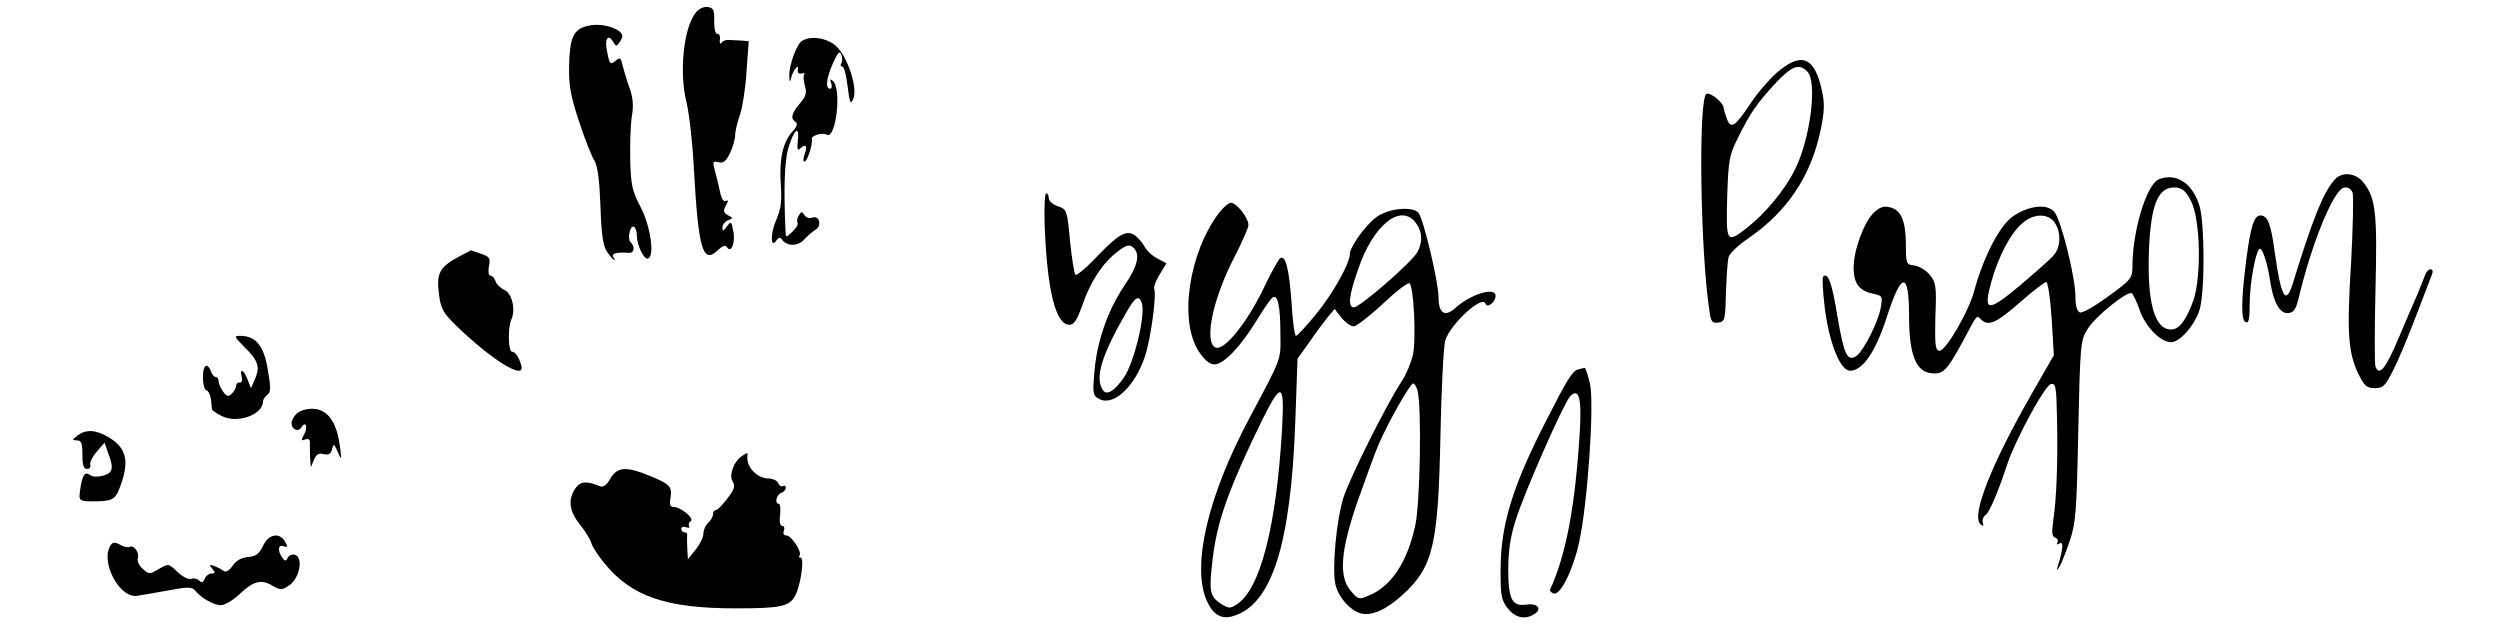 <?xml version="1.0" standalone="no"?>
<!DOCTYPE svg PUBLIC "-//W3C//DTD SVG 20010904//EN"
 "http://www.w3.org/TR/2001/REC-SVG-20010904/DTD/svg10.dtd">
<svg version="1.0" xmlns="http://www.w3.org/2000/svg"
 width="789pt" height="202pt" viewBox="0 0 789 202"
 preserveAspectRatio="xMidYMid meet">
<g transform="translate(0,202) scale(0.1,-0.1)"
fill="#000000" stroke="none">
<path d="M2198 1983 c-40 -46 -56 -189 -31 -288 8 -33 19 -127 23 -210 14
-250 28 -299 74 -256 17 16 26 19 31 10 13 -20 27 18 19 53 -6 30 -7 31 -20
13 -12 -15 -14 -16 -14 -3 0 9 8 19 18 23 16 6 16 7 -1 16 -14 8 -15 14 -6 31
8 14 8 18 0 14 -6 -4 -13 5 -17 21 -8 38 -15 64 -21 87 -4 15 -1 18 15 14 15
-4 23 3 36 29 9 18 16 44 16 56 0 12 7 41 15 64 8 23 18 85 21 137 l7 96 -24
2 c-13 0 -31 2 -39 2 -8 1 -19 -3 -23 -9 -4 -6 -7 -1 -5 10 2 11 -2 19 -8 18
-6 -1 -10 15 -10 40 1 35 -2 42 -20 45 -11 2 -27 -5 -36 -15z"/>
<path d="M1853 1938 c-44 -11 -55 -38 -57 -127 -1 -62 5 -95 32 -176 18 -55
40 -110 48 -122 10 -16 16 -61 19 -143 3 -89 8 -126 21 -145 15 -23 33 -37 19
-15 -6 10 13 15 48 12 18 -2 23 18 7 34 -11 11 -1 56 11 48 5 -3 9 -15 9 -28
0 -30 23 -77 35 -72 22 7 8 103 -23 162 -27 51 -31 71 -33 149 -1 50 1 111 5
137 6 34 4 59 -7 90 -9 24 -18 56 -22 71 -5 24 -8 27 -21 16 -18 -15 -21 -12
-29 34 -7 38 6 51 22 22 7 -12 10 -12 20 4 10 15 9 22 -1 31 -24 19 -70 27
-103 18z"/>
<path d="M2531 1891 c-17 -11 -41 -77 -40 -111 1 -20 2 -21 6 -5 6 24 26 48
21 25 -2 -9 3 -14 12 -12 8 2 12 1 8 -3 -3 -4 -2 -19 2 -35 7 -23 4 -34 -16
-57 -26 -30 -30 -48 -13 -58 7 -5 4 -15 -9 -29 -31 -33 -43 -87 -38 -164 4
-57 1 -80 -14 -116 -20 -43 -18 -94 1 -64 6 9 11 10 17 2 15 -22 50 -22 70 0
10 11 27 26 36 31 21 12 12 47 -11 38 -8 -3 -19 0 -24 8 -8 12 -10 12 -18 -1
-5 -8 -7 -18 -4 -23 3 -5 -4 -17 -16 -28 -21 -20 -21 -20 -22 3 -6 135 -3 220
9 261 18 59 36 74 30 23 -3 -24 -1 -33 6 -26 18 18 26 11 16 -15 -5 -14 -6
-25 -1 -25 9 0 27 57 23 72 -2 10 36 21 47 13 29 -17 48 143 20 169 -9 8 -10
7 -6 -6 4 -10 2 -18 -3 -18 -16 0 -12 34 9 81 15 33 21 40 26 27 4 -9 4 -22 0
-28 -3 -5 -2 -10 3 -10 6 0 13 -28 17 -62 7 -54 9 -60 18 -40 15 34 -19 137
-56 168 -29 25 -79 32 -106 15z"/>
<path d="M5607 1790 c-25 -22 -61 -64 -80 -93 -51 -77 -64 -86 -77 -52 -5 14
-10 30 -10 34 0 16 -41 50 -54 45 -27 -10 -20 -508 10 -692 4 -27 9 -33 27
-30 21 3 22 9 24 93 2 50 5 100 8 112 3 13 30 39 63 61 123 85 197 195 228
342 12 58 13 84 4 124 -23 107 -65 124 -143 56z m97 4 c32 -32 10 -210 -39
-309 -30 -61 -91 -136 -148 -181 -68 -54 -70 -52 -66 94 4 118 6 131 34 187
39 79 60 109 119 173 51 54 74 63 100 36z"/>
<path d="M7368 1453 c-36 -41 -69 -123 -132 -328 -22 -70 -37 -44 -57 100 -12
88 -22 115 -45 115 -20 0 -31 -33 -45 -141 -16 -128 -17 -191 -1 -196 9 -4 12
12 12 56 0 64 17 160 30 175 9 9 26 -42 36 -109 10 -62 31 -97 57 -93 17 2 24
14 33 53 41 171 110 338 142 343 13 2 22 -4 27 -17 3 -12 1 -111 -5 -221 -14
-221 -9 -283 23 -350 19 -38 26 -45 52 -45 26 0 33 7 57 55 16 30 48 107 72
170 24 63 47 123 51 133 4 10 3 17 -4 17 -7 0 -14 -8 -17 -17 -4 -10 -14 -36
-23 -58 -10 -22 -37 -86 -61 -142 -40 -95 -61 -122 -73 -90 -3 6 -3 116 0 242
6 243 1 290 -38 339 -24 31 -68 35 -91 9z"/>
<path d="M6813 1454 c-38 -16 -82 -159 -83 -271 0 -41 -2 -44 -76 -98 -42 -31
-82 -54 -90 -51 -9 4 -14 21 -14 50 0 62 -46 245 -67 268 -23 26 -80 19 -129
-14 -43 -29 -94 -128 -124 -238 -17 -64 -91 -191 -110 -187 -12 2 -14 20 -12
107 4 95 2 108 -17 132 -12 15 -34 28 -49 30 -26 3 -27 5 -27 68 -1 75 -15
107 -51 116 -18 5 -32 0 -49 -16 -32 -30 -65 -119 -65 -175 0 -50 18 -73 62
-82 28 -6 30 -8 24 -42 -7 -45 -55 -140 -78 -155 -28 -17 -38 3 -59 125 -17
106 -30 141 -45 126 -4 -3 -1 -48 5 -99 14 -111 49 -198 80 -198 40 0 81 61
116 170 46 143 70 145 70 4 0 -123 21 -177 71 -182 37 -4 49 9 100 103 46 86
42 81 56 67 23 -23 48 -12 122 53 41 36 79 65 84 65 5 0 13 -52 17 -115 l7
-116 -70 -122 c-127 -222 -191 -383 -162 -411 10 -8 11 -7 8 4 -3 8 1 20 9 25
12 9 39 72 68 160 25 76 119 250 138 253 15 3 17 -8 19 -110 3 -139 -2 -257
-12 -321 -5 -37 -4 -50 6 -54 8 -3 11 -10 7 -16 -4 -6 -1 -7 7 -2 13 8 11 -19
-5 -70 -6 -18 -5 -18 5 -3 6 10 20 46 32 80 19 57 22 92 27 348 6 273 7 286
29 321 26 42 130 125 141 113 4 -5 16 -30 25 -56 19 -51 65 -98 98 -98 28 0
75 54 90 103 17 57 16 270 0 326 -22 73 -74 107 -129 85z m102 -69 c30 -59 33
-239 7 -314 -23 -63 -45 -91 -70 -91 -52 0 -76 85 -70 248 6 151 30 206 88
200 18 -2 31 -14 45 -43z m-431 -67 c22 -31 20 -80 -4 -105 -10 -12 -58 -54
-105 -94 -103 -86 -117 -84 -90 13 22 79 61 153 98 184 36 31 81 31 101 2z"/>
<path d="M3297 1308 c8 -207 35 -313 78 -313 15 0 24 15 41 62 25 74 64 133
111 169 27 21 37 23 48 14 25 -21 17 -58 -27 -122 -52 -78 -86 -175 -94 -271
-6 -69 -5 -76 15 -86 45 -25 114 40 145 136 18 54 36 190 29 210 -3 7 5 28 17
47 l21 35 -28 15 c-16 8 -34 25 -41 38 -7 13 -22 30 -33 37 -26 16 -53 -1
-126 -78 -29 -30 -56 -52 -59 -48 -4 4 -11 51 -17 106 -9 98 -10 100 -38 110
-16 5 -29 17 -29 25 0 9 -4 16 -8 16 -5 0 -7 -46 -5 -102z m306 -243 c14 -34
-23 -187 -55 -235 -31 -45 -56 -60 -68 -40 -25 39 -3 110 77 248 26 45 37 51
46 27z"/>
<path d="M3847 1348 c-96 -128 -127 -342 -63 -438 18 -27 34 -40 49 -40 29 0
82 56 132 137 21 35 43 67 50 73 17 14 26 -22 26 -117 1 -81 5 -69 -98 -263
-132 -247 -183 -468 -134 -577 20 -44 47 -59 84 -47 121 37 181 225 195 615
l7 197 38 53 c20 30 47 65 58 79 l21 25 22 -28 c12 -15 29 -27 38 -27 9 0 50
32 92 71 41 39 79 68 84 65 14 -8 22 -178 11 -227 -6 -24 -21 -61 -35 -82 -50
-76 -166 -309 -185 -370 -21 -69 -35 -216 -25 -268 7 -41 47 -86 81 -95 35 -9
82 13 133 60 95 87 111 155 118 501 3 149 10 284 15 300 16 52 117 145 127
117 5 -16 32 4 32 24 0 30 -78 6 -127 -38 -33 -30 -53 -17 -53 34 0 47 -47
245 -63 266 -18 22 -97 15 -134 -14 -35 -26 -83 -94 -83 -116 0 -30 -55 -127
-107 -190 -30 -37 -59 -68 -63 -68 -4 0 -11 48 -14 107 -8 107 -19 149 -36
138 -5 -3 -30 -48 -54 -99 -51 -105 -122 -193 -149 -183 -39 15 -9 156 59 286
24 47 44 92 44 101 0 23 -38 70 -55 70 -8 0 -25 -15 -38 -32z m616 -25 c26
-29 29 -65 10 -99 -20 -34 -180 -173 -200 -174 -20 0 -16 38 14 122 45 133
128 203 176 151z m11 -537 c13 -53 8 -351 -7 -422 -25 -118 -76 -195 -148
-224 -30 -13 -33 -12 -55 14 -40 46 -34 127 22 288 26 73 55 153 66 178 32 73
99 190 108 190 4 0 11 -11 14 -24z m-428 -123 c-18 -306 -69 -502 -142 -550
-22 -14 -26 -14 -50 1 -36 24 -39 38 -27 141 13 110 44 202 124 372 94 198
104 202 95 36z"/>
<path d="M1450 1211 c-62 -33 -73 -53 -65 -116 6 -49 12 -61 55 -103 107 -104
214 -172 206 -129 -6 26 -19 47 -30 47 -12 0 -14 75 -2 102 14 31 2 82 -22 93
-12 5 -25 18 -28 27 -3 10 -10 18 -16 18 -6 0 -8 12 -5 29 5 26 3 31 -25 40
-17 6 -31 11 -32 11 -1 -1 -17 -9 -36 -19z"/>
<path d="M772 924 c43 -42 49 -61 33 -100 l-13 -29 -11 28 c-12 31 -26 37 -18
7 3 -11 0 -18 -6 -17 -6 1 -11 -3 -12 -10 0 -7 -6 -18 -13 -25 -11 -11 -16
-10 -28 6 -8 11 -14 26 -14 33 0 7 -4 13 -9 13 -5 0 -13 9 -16 20 -4 11 -11
18 -16 15 -13 -9 -11 -73 3 -77 6 -2 12 -15 14 -29 1 -13 3 -27 3 -31 1 -3 14
-13 31 -21 48 -25 130 4 130 46 0 6 6 15 14 21 11 9 11 23 1 80 -12 74 -37
105 -84 106 -24 0 -23 -1 11 -36z"/>
<path d="M4980 854 c-18 -5 -35 -33 -104 -169 -103 -202 -139 -321 -140 -457
-1 -83 2 -100 20 -125 23 -31 53 -40 83 -23 30 16 16 37 -21 32 -46 -7 -58 16
-58 112 0 56 7 104 24 156 27 86 151 368 172 390 27 27 36 -7 30 -109 -14
-235 -43 -391 -94 -502 -2 -4 4 -9 11 -12 21 -8 62 74 81 163 27 124 48 435
34 498 -6 28 -14 51 -17 51 -3 -1 -13 -3 -21 -5z"/>
<path d="M936 714 c-9 -8 -16 -22 -16 -29 0 -20 21 -30 31 -14 13 22 22 3 9
-22 -11 -19 -10 -21 3 -16 12 4 16 0 15 -16 0 -12 0 -33 1 -47 l2 -25 10 24
c7 17 15 22 30 18 16 -4 23 0 27 15 5 19 6 18 18 -8 12 -28 13 -27 7 16 -10
80 -40 120 -89 120 -18 0 -40 -7 -48 -16z"/>
<path d="M244 645 c-17 -13 -17 -14 -1 -15 14 0 17 -9 17 -45 0 -33 4 -45 15
-45 8 0 12 6 10 13 -3 6 6 25 20 41 l25 29 10 -29 c20 -52 17 -66 -14 -75 -18
-5 -35 -4 -42 2 -16 13 -25 -2 -31 -47 -5 -36 -5 -37 55 -36 52 1 59 7 78 66
21 67 9 105 -43 136 -40 24 -72 26 -99 5z"/>
<path d="M2342 581 c-26 -16 -42 -61 -30 -80 9 -15 6 -25 -17 -55 -15 -20 -31
-36 -36 -36 -5 0 -9 -6 -9 -14 0 -7 -7 -19 -15 -26 -8 -7 -15 -22 -15 -34 0
-11 -11 -34 -25 -51 l-24 -30 -2 35 c-1 19 -1 38 0 43 0 4 -4 7 -9 7 -5 0 -10
5 -10 11 0 6 7 8 16 5 8 -3 12 -2 9 3 -3 5 -1 13 5 16 13 8 -31 45 -54 45 -11
0 -14 7 -10 28 6 36 -1 44 -65 70 -75 31 -103 29 -125 -9 -13 -22 -23 -28 -34
-23 -42 17 -60 15 -76 -7 -24 -35 -20 -72 14 -114 16 -20 32 -46 36 -58 3 -12
22 -41 41 -64 85 -105 194 -143 415 -143 143 0 170 6 188 41 17 31 29 119 17
119 -6 0 -7 3 -4 6 10 10 -25 64 -41 64 -8 0 -12 6 -8 15 3 8 1 15 -5 15 -7 0
-10 14 -7 35 2 19 0 35 -4 35 -14 0 -8 28 7 34 8 3 15 10 15 16 0 6 -4 9 -9 6
-5 -3 -11 1 -15 9 -3 8 -17 15 -31 15 -36 0 -72 38 -66 73 1 9 -1 9 -17 -2z"/>
<path d="M830 297 c-12 -25 -22 -33 -48 -35 -21 -2 -38 -12 -48 -28 -11 -15
-21 -21 -28 -16 -6 5 -20 12 -30 16 -16 5 -17 4 -6 -9 10 -12 10 -15 -3 -15
-8 0 -18 -8 -21 -17 -5 -12 -10 -13 -18 -5 -6 6 -17 8 -25 5 -8 -3 -27 7 -43
22 -28 27 -28 27 -59 9 -29 -17 -31 -17 -51 1 -11 10 -18 25 -15 33 6 17 -13
44 -26 36 -5 -3 -18 0 -30 7 -17 9 -23 8 -30 -2 -34 -53 30 -171 86 -159 6 1
19 3 30 5 11 2 47 8 80 14 47 9 62 8 70 -2 18 -23 59 -47 82 -47 12 0 38 15
58 34 44 42 69 49 104 28 26 -15 30 -15 53 0 37 25 47 98 13 98 -7 0 -16 -6
-18 -12 -4 -10 -8 -9 -16 2 -16 22 -13 43 4 36 13 -4 14 -2 5 14 -17 31 -53
25 -70 -13z"/>
</g>
</svg>
